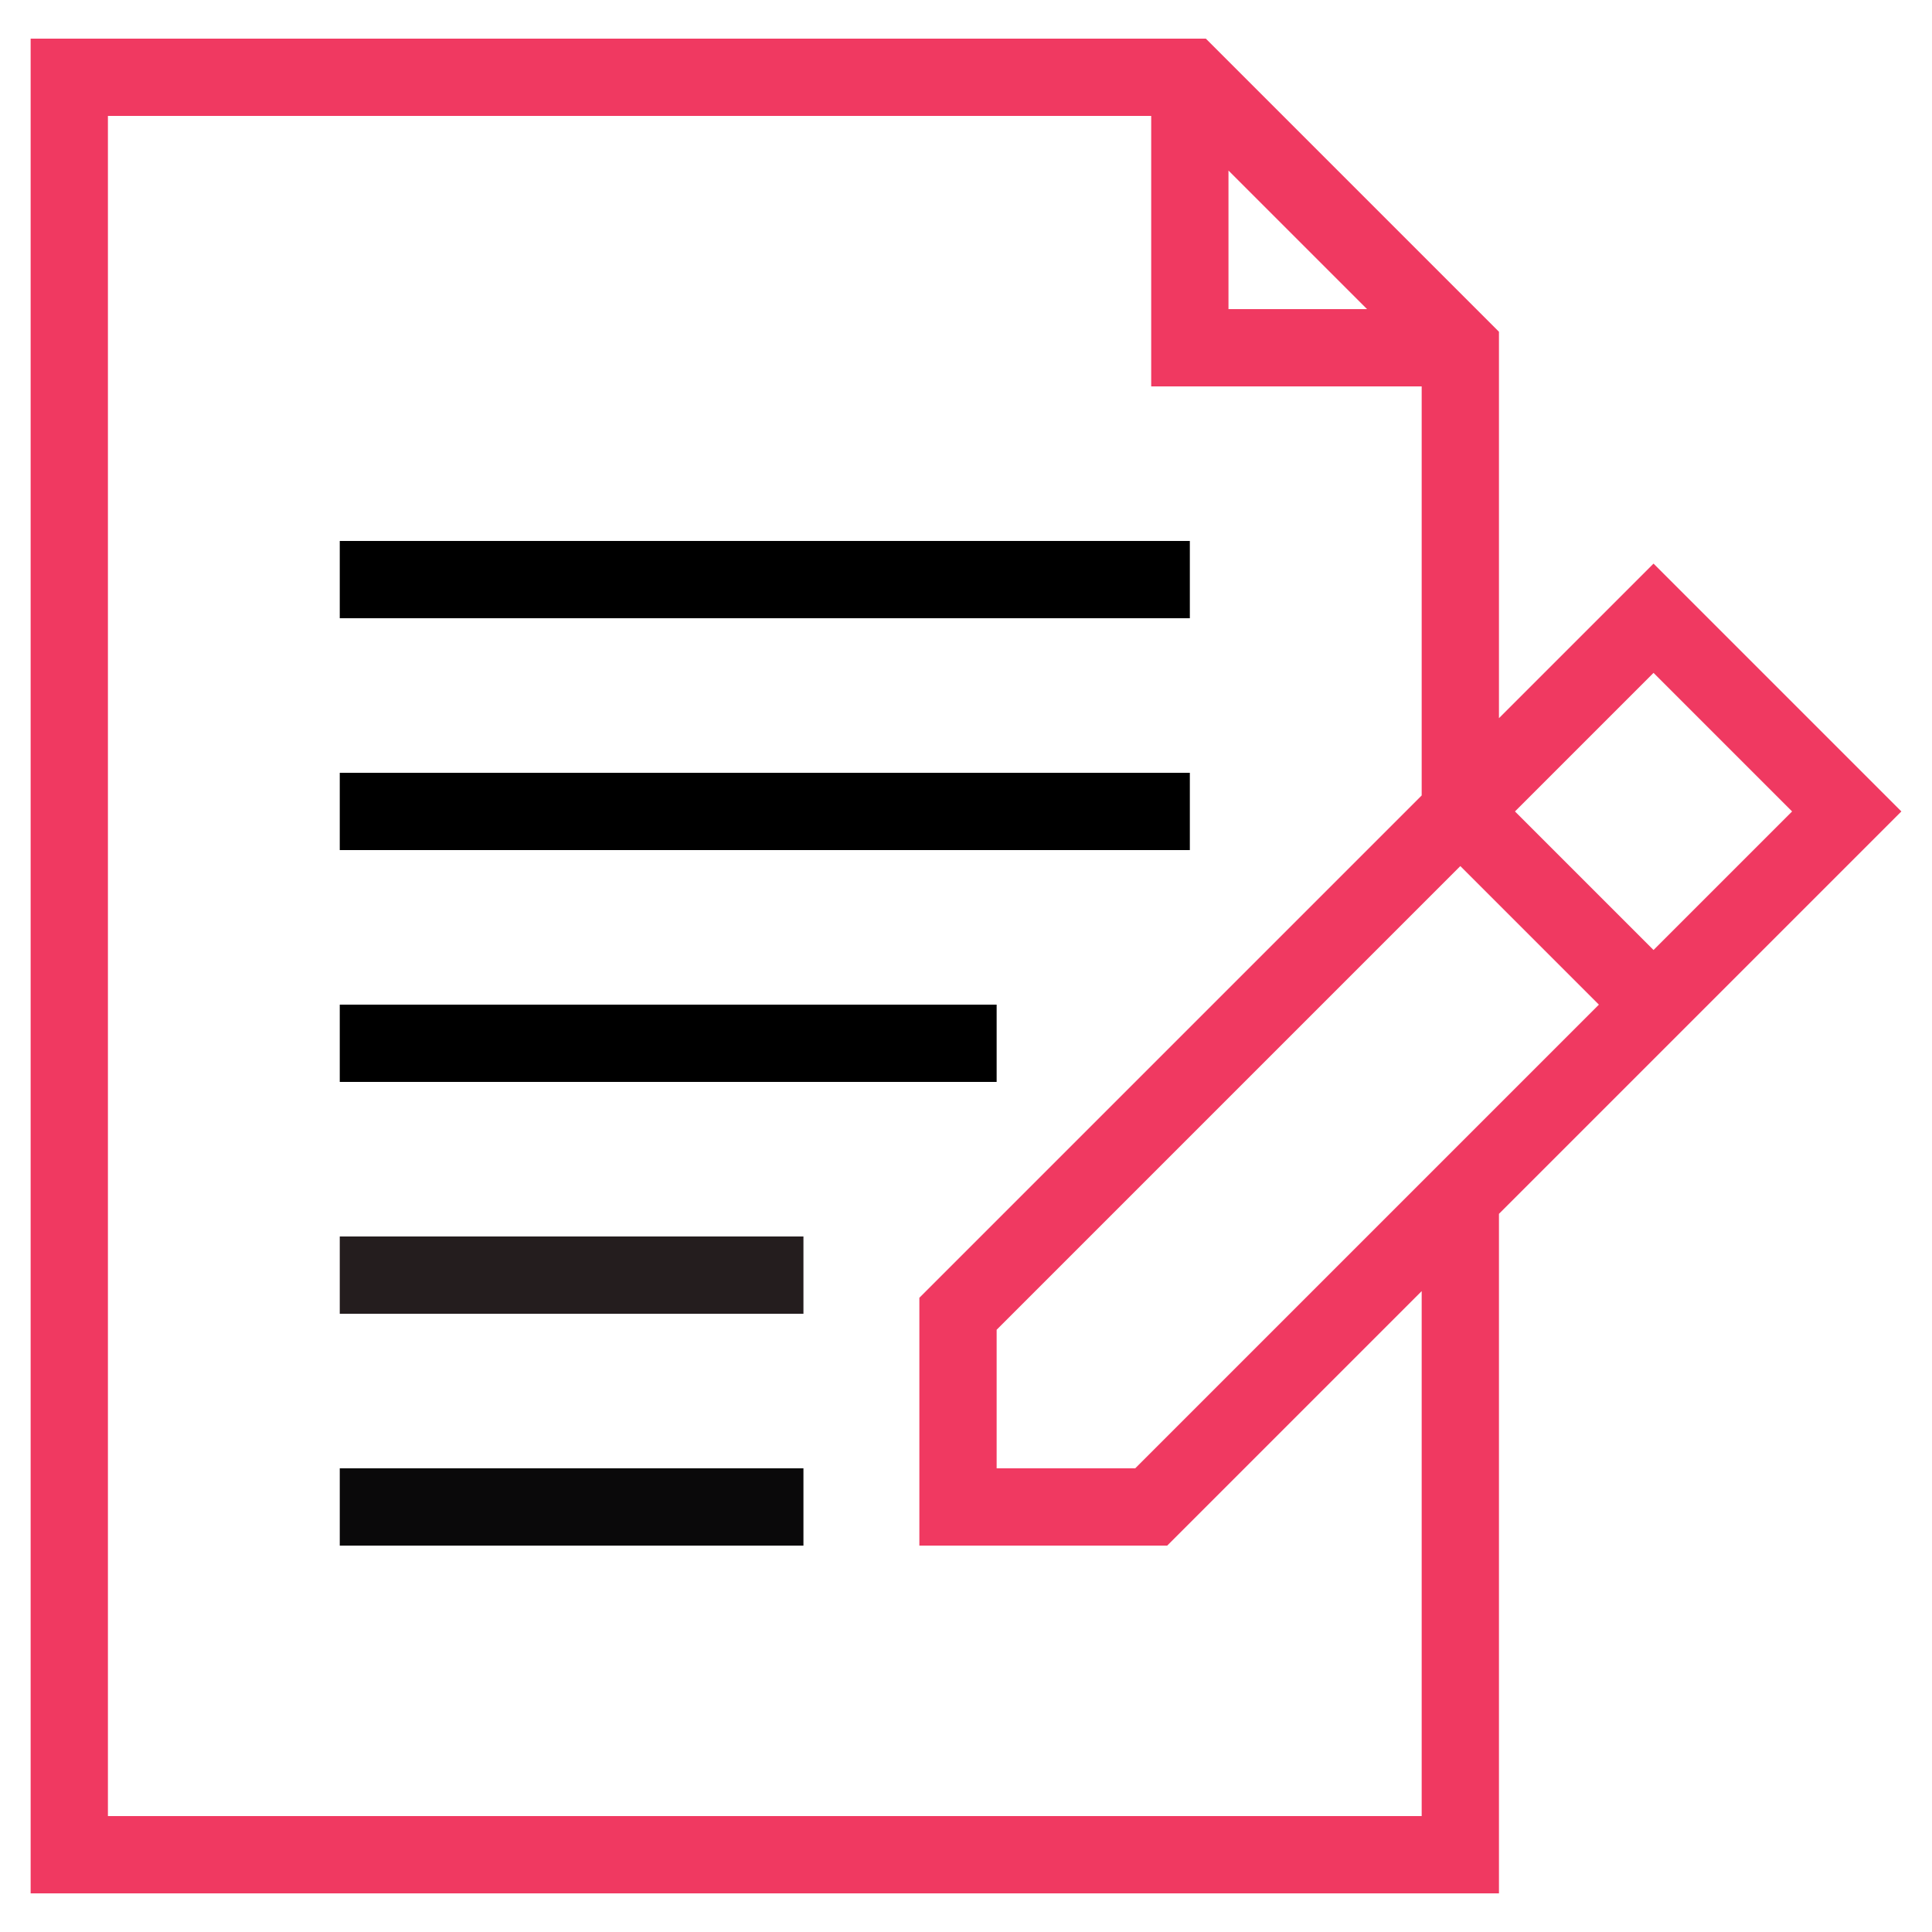 <svg version="1.1" id="Layer_1" xmlns="http://www.w3.org/2000/svg" xmlns:xlink="http://www.w3.org/1999/xlink" x="0px" y="0px" viewBox="0 0 50 50" style="enable-background:new 0 0 50 50;" xml:space="preserve">
<g id="Layer_1_1_">
<rect x="8.793" y="14" width="22" height="2" id="id_101"></rect>
<rect x="8.793" y="20" width="22" height="2" id="id_102"></rect>
<rect x="8.793" y="26" width="17" height="2" id="id_103"></rect>
<rect x="8.793" y="32" width="12" height="2" id="id_104" style="fill: rgb(36, 29, 30);"></rect>
<rect x="8.793" y="38" width="12" height="2" id="id_105" style="fill: rgb(10, 9, 10);"></rect>
<path d="M38.793,18.586v-10L31.207,1H0.793v48h38V31.414L49.207,21l-6.414-6.414L38.793,18.586z M37.793,22.414L41.379,26l-12,12
		h-3.586v-3.586L37.793,22.414z M31.793,4.414L35.379,8h-3.586V4.414z M36.793,47h-34V3h27v7h7v10.586l-13,13V40h6.414l6.586-6.586
		V47z M42.793,24.586L39.207,21l3.586-3.586L46.379,21L42.793,24.586z" id="id_106" style="fill: rgb(240, 57, 97);"></path>
</g>
</svg>